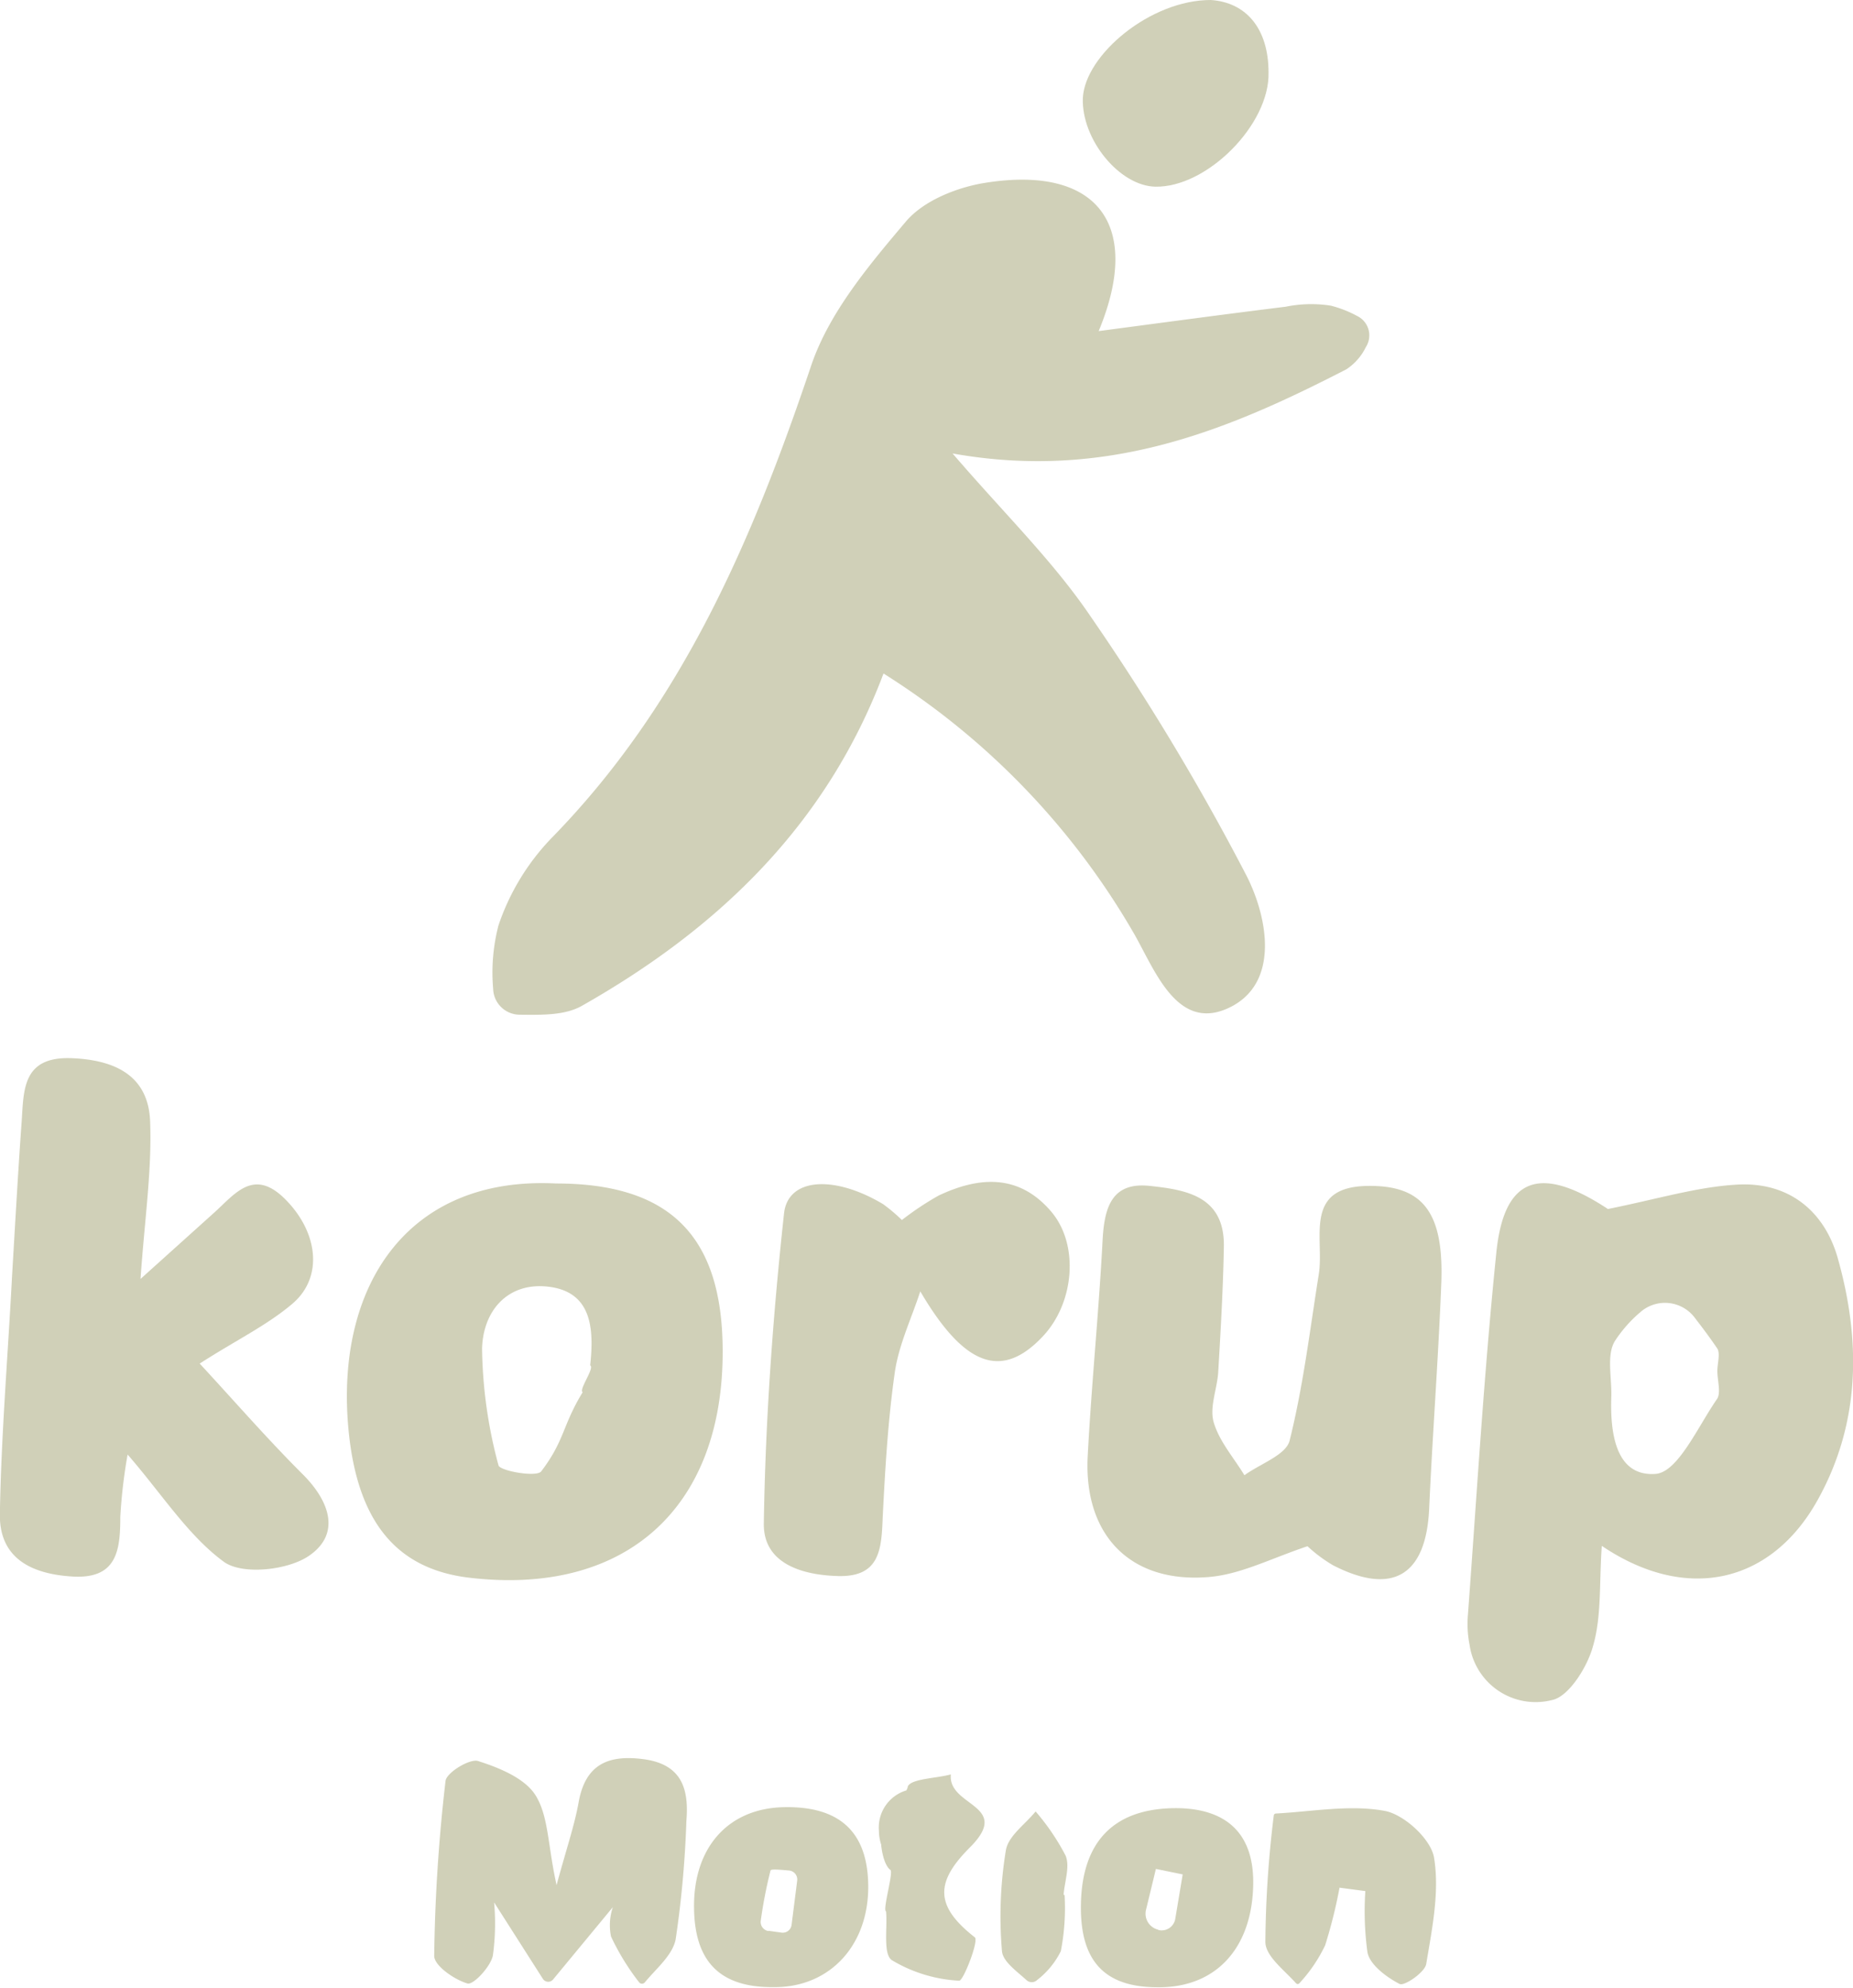 <svg id="Layer_1" data-name="Layer 1" xmlns="http://www.w3.org/2000/svg" viewBox="0 0 152.18 163.23"><defs><style>.cls-1{fill:#d0d0b8;}</style></defs><title>logo-work-korup-motion</title><g id="QWGtmL"><path class="cls-1" d="M96.05,28c5.3-.7,10.32-1.38,15.35-2a10.55,10.55,0,0,1,3.71-.09,9.49,9.49,0,0,1,2.19.86A1.77,1.77,0,0,1,118,29.3a4.58,4.58,0,0,1-1.61,1.84c-9.72,5-19.67,9.17-32.34,6.91,4.24,4.93,8.22,8.8,11.28,13.3a198.08,198.08,0,0,1,12.86,21.37c1.75,3.43,2.78,8.91-1.5,10.88s-6.09-3.31-7.82-6.26A61.48,61.48,0,0,0,78.38,56.12c-4.72,12.53-13.67,21-24.77,27.29-1.39.79-3.26.75-5.1.73A2.19,2.19,0,0,1,46.32,82a15.37,15.37,0,0,1,.44-5.2,19.14,19.14,0,0,1,4.31-7.12c10.78-11,16.56-24.56,21.37-38.85,1.47-4.35,4.75-8.25,7.79-11.84,1.45-1.71,4.21-2.81,6.53-3.17C95.89,14.37,99.7,19.21,96.05,28Z" transform="translate(-5.82 -0.81)"/><path class="cls-1" d="M137.37,127.76c-.22,3,0,5.78-.73,8.26-.47,1.72-2,4.13-3.35,4.4a5.48,5.48,0,0,1-6.78-4.54,8.86,8.86,0,0,1-.13-2.52c.73-9.9,1.32-19.83,2.33-29.7.63-6.16,3.56-7.2,9-3.67.38.25.74.54.15.11,4.07-.82,7.27-1.8,10.51-2,4.23-.29,7.24,2.06,8.37,6,1.91,6.76,1.89,13.53-1.63,19.87C151.28,130.88,144.3,132.44,137.37,127.76Zm9.49-14.36c0-.62.25-1.41,0-1.84-.59-.87-1.22-1.71-1.86-2.54a3.06,3.06,0,0,0-4.48-.44,10.92,10.92,0,0,0-2.07,2.35c-.71,1.15-.25,3-.3,4.58-.1,2.95.34,6.58,3.64,6.34,1.84-.14,3.48-3.91,5.05-6.16C147.17,115.17,146.86,114.18,146.86,113.4Z" transform="translate(-5.82 -0.81)"/><path class="cls-1" d="M16.3,120.26a43,43,0,0,0-.6,5.11c0,2.75-.27,5.11-3.89,4.91-3.32-.19-6.06-1.44-6-5.14.11-6.52.66-13,1-19.54.25-4.19.48-8.38.78-12.56.19-2.64,0-5.48,4.1-5.33,3.59.14,6.33,1.44,6.46,5.22.15,4-.45,8-.79,12.91l6-5.4c1.71-1.52,3.24-3.75,5.83-1.2,2.74,2.7,3.23,6.43.65,8.63-2.09,1.78-4.64,3-7.62,4.92,2.86,3.09,5.56,6.2,8.47,9.1,2.24,2.24,3.13,4.92.47,6.71-1.74,1.17-5.43,1.56-6.94.48C21.26,126.92,19.12,123.5,16.3,120.26Z" transform="translate(-5.82 -0.81)"/><path class="cls-1" d="M51.48,98c9.34,0,13.65,4.29,13.69,13.67.07,13-8,20.24-20.85,18.7-5.85-.71-9.15-4.47-9.88-12.17C33.34,106.56,39.17,97.38,51.48,98Zm2.2,17.15c-.37-.19,1-2,.61-2.21.32-3,.16-6.07-3.49-6.47-3.3-.36-5.32,2-5.39,5.12a38.49,38.49,0,0,0,1.35,9.56c.11.45,3.13,1,3.51.49C52.21,119.09,52,117.87,53.68,115.13Z" transform="translate(-5.82 -0.81)"/><path class="cls-1" d="M113.2,127.79c-3,1-5.49,2.32-8.13,2.53-6.43.53-10.27-3.46-9.92-9.95.31-5.9.91-11.78,1.22-17.68.14-2.66.71-4.84,3.89-4.49,2.95.32,6.15.82,6.07,5-.06,3.42-.26,6.84-.46,10.25-.08,1.4-.73,2.9-.38,4.14.45,1.57,1.65,2.92,2.53,4.37,1.29-.94,3.41-1.66,3.71-2.84,1.12-4.48,1.67-9.11,2.4-13.69.46-2.93-1.32-7.18,4.06-7.23,4.5-.05,6.2,2.19,6,7.91-.24,6.22-.72,12.42-1,18.63-.26,5.45-3,7.13-7.9,4.61A12.09,12.09,0,0,1,113.2,127.79Z" transform="translate(-5.82 -0.81)"/><path class="cls-1" d="M81.4,106.86c-.72,2.21-1.76,4.37-2.09,6.63-.57,4-.8,8-1,12-.1,2.53-.23,4.8-3.57,4.75-3-.06-6.24-1-6.19-4.32.13-8.49.74-17,1.66-25.46.32-2.94,4.12-3.17,8.14-.76A14,14,0,0,1,79.89,101a24.38,24.38,0,0,1,3-2c3.35-1.59,6.63-1.8,9.28,1.33,2.3,2.73,1.88,7.52-.74,10.26C88.07,114.14,85,113,81.4,106.86Z" transform="translate(-5.82 -0.81)"/><path class="cls-1" d="M56.15,157.43l-4.9,5.93a.52.52,0,0,1-.85-.05l-4-6.27a19.39,19.39,0,0,1-.1,4.35c-.18.93-1.61,2.44-2.08,2.31-1.08-.31-2.75-1.47-2.74-2.27a137.72,137.72,0,0,1,.93-14.36c.07-.69,2-1.86,2.67-1.64,1.74.55,3.84,1.41,4.72,2.81,1.08,1.72,1,4.12,1.73,7.38.81-3,1.46-4.86,1.81-6.8.57-3.21,2.54-3.93,5.42-3.53,3.06.44,3.65,2.45,3.43,5.06a84.78,84.78,0,0,1-.88,9.72c-.25,1.29-1.56,2.37-2.52,3.52a.3.3,0,0,1-.49,0A19.74,19.74,0,0,1,56,159.84,4.66,4.66,0,0,1,56.15,157.43Z" transform="translate(-5.82 -0.81)"/><path class="cls-1" d="M105.26.81C108.12,1,110,3.11,110,6.76c.11,4.28-5.07,9.47-9.3,9.38-2.94-.06-6.07-3.88-5.95-7.27C94.92,5.32,100.3.8,105.26.81Z" transform="translate(-5.82 -0.81)"/><path class="cls-1" d="M115.83,155.83a39.87,39.87,0,0,1-1.18,4.73,12.4,12.4,0,0,1-2.11,3.11.18.18,0,0,1-.29,0c-1-1.11-2.47-2.2-2.51-3.35a89.19,89.19,0,0,1,.69-10.41.18.18,0,0,1,.17-.17c3-.16,6.07-.74,8.92-.22,1.6.28,3.81,2.31,4.07,3.83.47,2.82-.16,5.86-.64,8.75-.12.69-1.8,1.83-2.18,1.64-1.09-.56-2.48-1.6-2.65-2.63a24.86,24.86,0,0,1-.17-5Z" transform="translate(-5.82 -0.81)"/><path class="cls-1" d="M69.43,164c-4.39.06-6.55-2-6.61-6.47-.08-5,2.8-8.21,7.36-8.31s6.82,2,6.94,6.21C77.27,160.41,74.09,164,69.43,164Zm-.5-4.63,1.07.15a.73.73,0,0,0,.83-.64l.46-3.63a.74.74,0,0,0-.67-.83c-.72-.06-1.48-.14-1.52,0a37.3,37.3,0,0,0-.8,4.11A.75.75,0,0,0,68.93,159.39Z" transform="translate(-5.82 -0.81)"/><path class="cls-1" d="M94.59,157.3c.06-5.33,2.78-8.06,8-8,4.14.08,6.25,2.26,6.15,6.35-.12,5.23-3.13,8.42-7.87,8.36C96.52,164,94.54,161.85,94.59,157.3Zm6.35,2h0a1.13,1.13,0,0,0,1.4-.91l.61-3.65-2.2-.45-.82,3.39A1.35,1.35,0,0,0,100.94,159.28Z" transform="translate(-5.82 -0.81)"/><path class="cls-1" d="M93.25,156.44a18.48,18.48,0,0,1-.31,4.61A6.83,6.83,0,0,1,91,163.41a.64.64,0,0,1-.89,0c-.85-.77-1.91-1.51-2-2.35a33.51,33.51,0,0,1,.32-8.31c.2-1.17,1.59-2.13,2.44-3.18a18.7,18.7,0,0,1,2.47,3.64c.36.9-.09,2.12-.17,3.2Z" transform="translate(-5.82 -0.81)"/></g><path class="cls-1" d="M85.47,152.53c3.53-3.53-1.83-3.34-1.56-6-1.23.33-3.29.35-3.54,1,0,.11-.07.21-.11.31A3.18,3.18,0,0,0,78,151.13a3.77,3.77,0,0,0,.19,1.17v.06c.2,1.69.74,2,.74,2,.32.1-.66,3.32-.34,3.42.12,1.38-.26,3.49.47,4a11.92,11.92,0,0,0,5.54,1.69c.34,0,1.62-3.28,1.28-3.56C82.54,157.3,82.66,155.34,85.47,152.53Z" transform="translate(-5.82 -0.81)"/></svg>